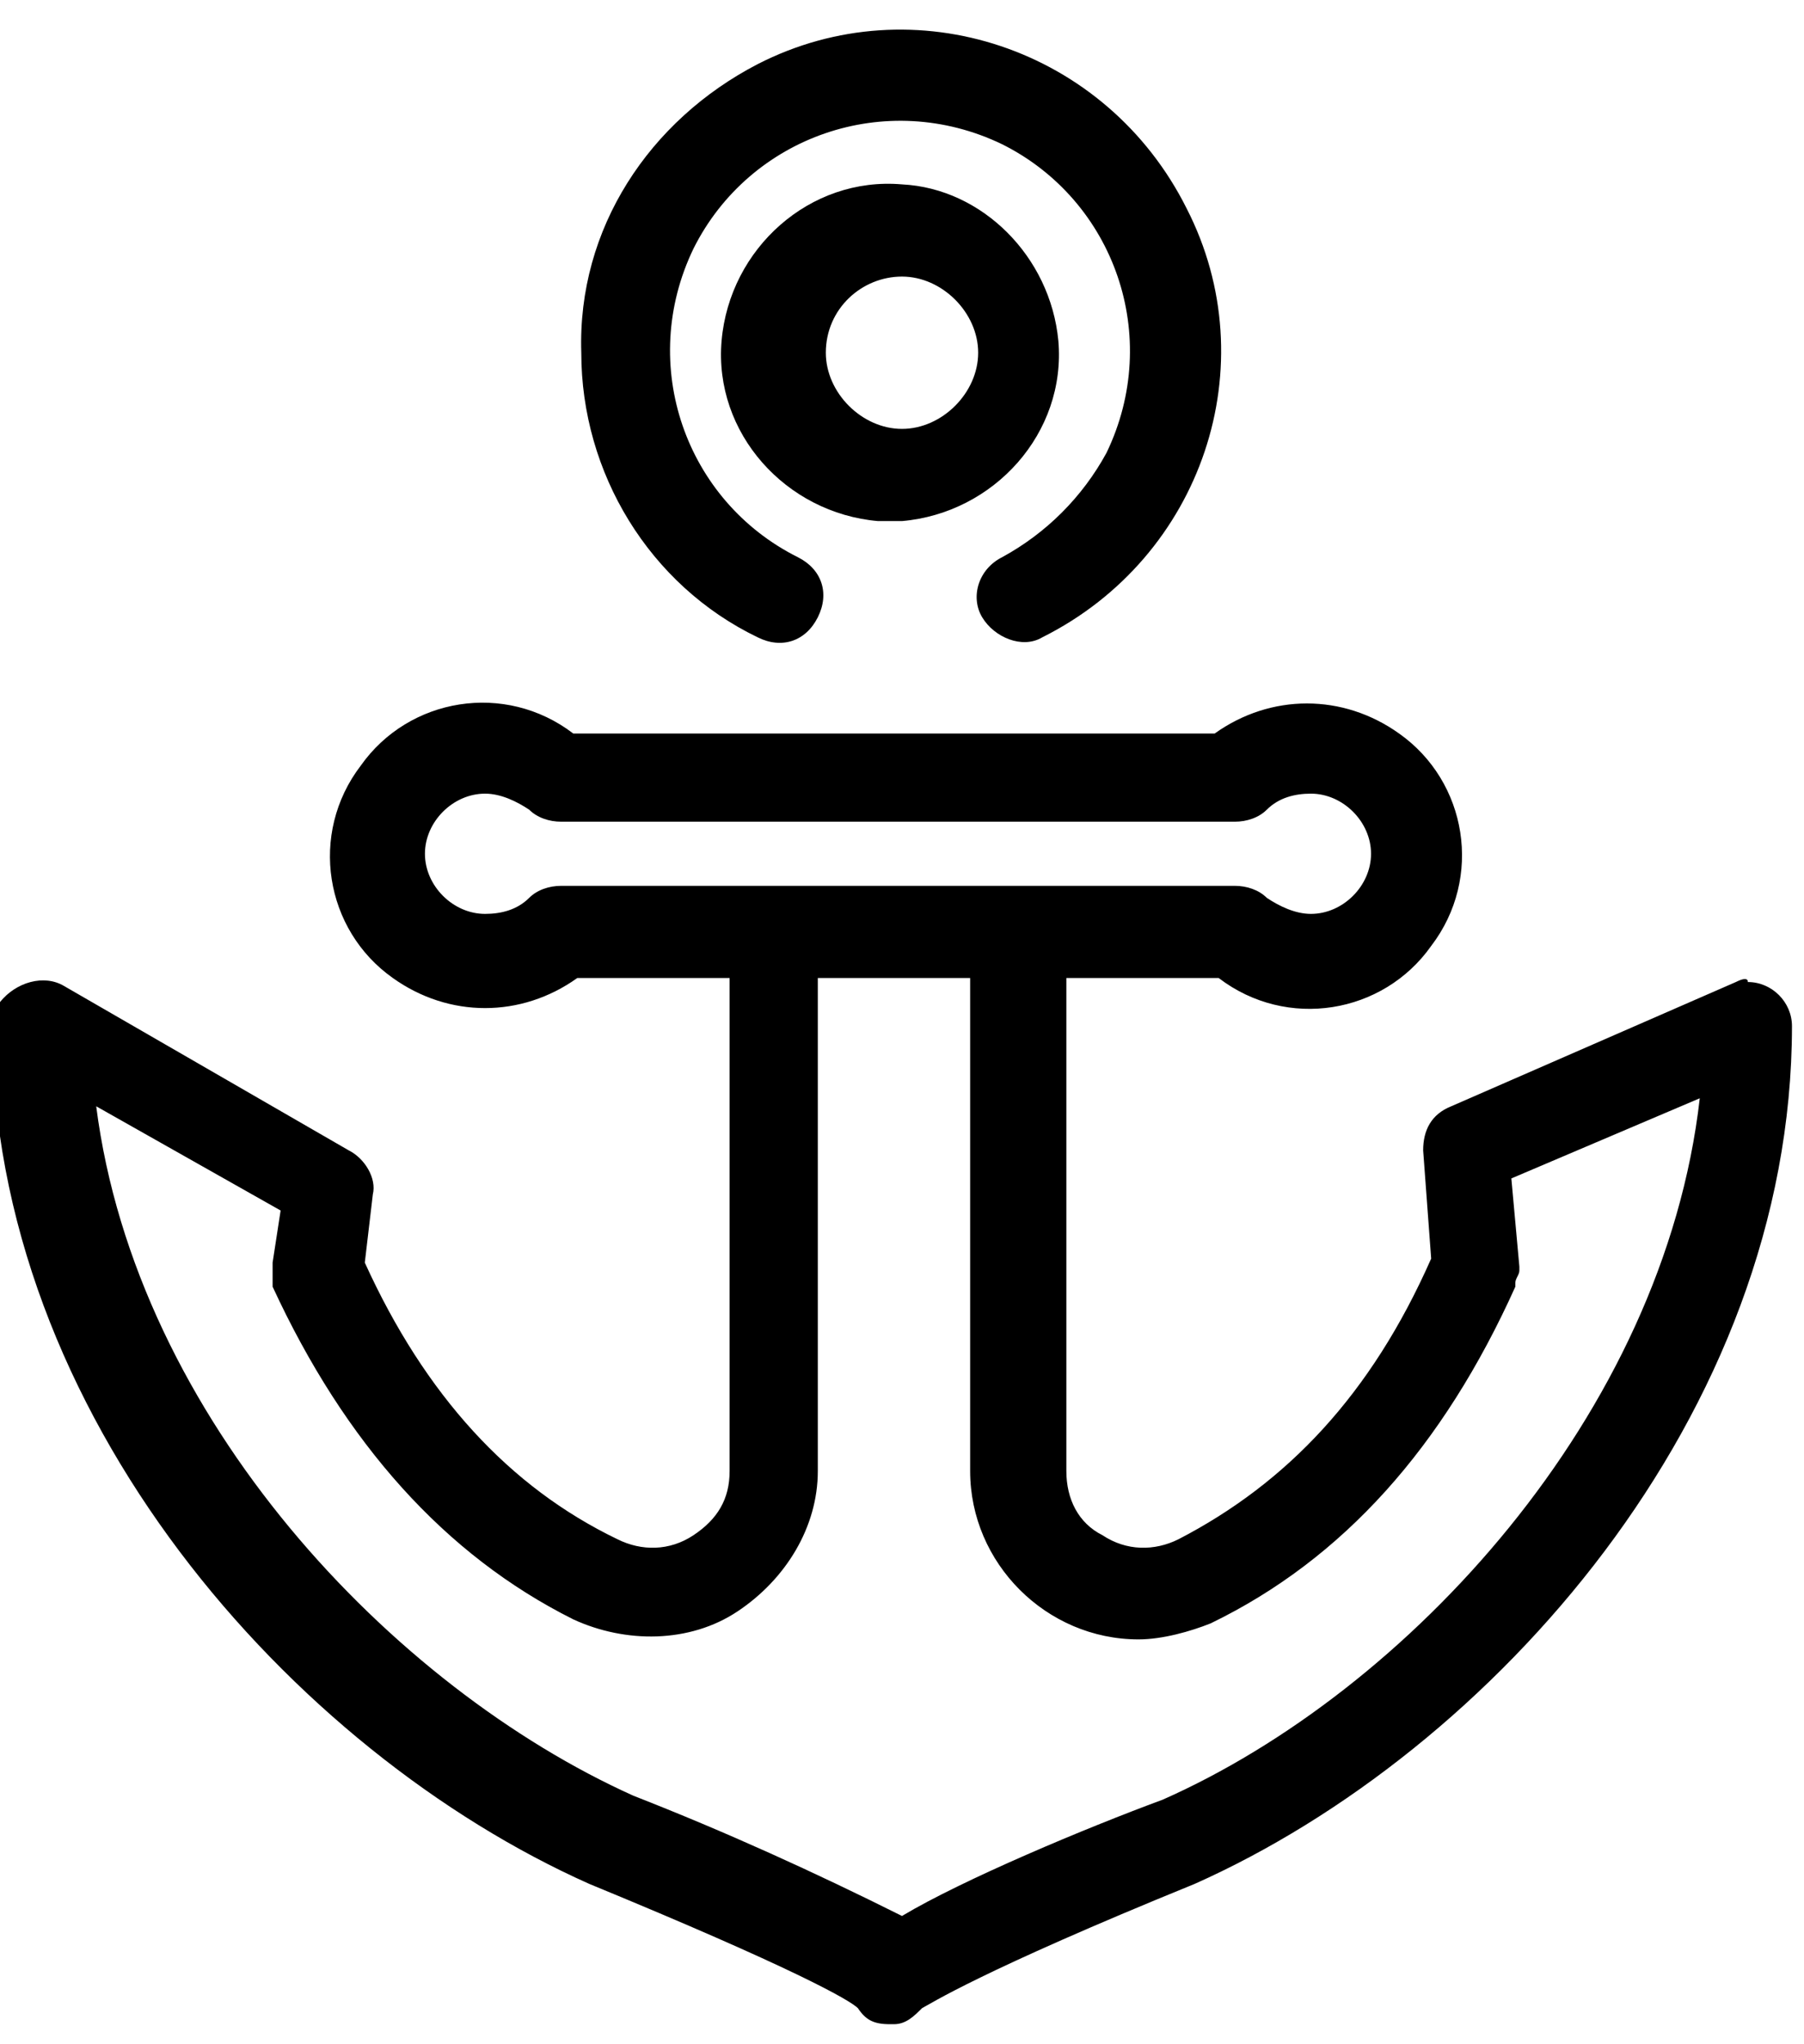 <?xml version="1.0" encoding="utf-8"?>
<!-- Generator: Adobe Illustrator 20.1.0, SVG Export Plug-In . SVG Version: 6.00 Build 0)  -->
<svg version="1.1" id="Слой_1" xmlns="http://www.w3.org/2000/svg" xmlns:xlink="http://www.w3.org/1999/xlink" x="0px" y="0px"
	 width="45px" height="51px" viewBox="0 0 45 51" style="enable-background:new 0 0 45 51;" xml:space="preserve">
<g>
	<g transform="translate(-1062 -3031)">
		<g>
			<g>
				<g>
					<g>
						<path id="_x39_ls2d" d="M1084.5,3078.8c-2.2-1.1-4.4-2.1-6.7-3c-6-2.7-12.4-9.4-13.4-17.2l4.6,2.6l-0.2,1.3v0.3l0,0.1
							c0,0,0,0.1,0,0.1l0,0.1l0,0v0c1.8,3.9,4.3,6.7,7.5,8.3c1.3,0.6,2.9,0.6,4.1-0.2c1.2-0.8,2-2.1,2-3.5v-12.3h3.8v12.3
							c0,2.3,1.9,4.2,4.2,4.2c0.6,0,1.3-0.2,1.8-0.4c3.3-1.6,5.8-4.4,7.6-8.4l0-0.1c0-0.1,0.1-0.2,0.1-0.3v-0.1v0l-0.2-2.2l4.7-2
							c-0.9,7.9-7.3,14.8-13.4,17.5C1089.1,3076.6,1086,3077.9,1084.5,3078.8L1084.5,3078.8z M1076,3053.1c-0.3,0-0.6,0.1-0.8,0.3
							c-0.3,0.3-0.7,0.4-1.1,0.4c-0.8,0-1.5-0.7-1.5-1.5c0-0.8,0.7-1.5,1.5-1.5c0.4,0,0.8,0.2,1.1,0.4c0.2,0.2,0.5,0.3,0.8,0.3h16.8
							c0.3,0,0.6-0.1,0.8-0.3c0.3-0.3,0.7-0.4,1.1-0.4c0.8,0,1.5,0.7,1.5,1.5c0,0.8-0.7,1.5-1.5,1.5c-0.4,0-0.8-0.2-1.1-0.4
							c-0.2-0.2-0.5-0.3-0.8-0.3H1076z M1105.3,3055.5l-7.1,3.1c-0.5,0.2-0.7,0.6-0.7,1.1l0.2,2.7c-1.5,3.4-3.6,5.6-6.3,7
							c-0.6,0.3-1.3,0.3-1.9-0.1c-0.6-0.3-0.9-0.9-0.9-1.6v-12.3h3.8c1.7,1.3,4.1,0.9,5.3-0.8c1.3-1.7,0.9-4.1-0.8-5.3
							c-1.4-1-3.2-1-4.6,0h-16c-1.7-1.3-4.1-0.9-5.3,0.8c-1.3,1.7-0.9,4.1,0.8,5.3c1.4,1,3.2,1,4.6,0h3.8v12.3
							c0,0.7-0.3,1.2-0.9,1.6c-0.6,0.4-1.3,0.4-1.9,0.1c-2.7-1.3-4.8-3.6-6.3-6.9l0.2-1.7c0.1-0.4-0.2-0.9-0.6-1.1l-7.1-4.1
							c-0.5-0.3-1.2-0.1-1.6,0.4c-0.1,0.2-0.2,0.4-0.2,0.6c0,9.7,7.5,18.1,14.9,21.4c5.1,2.1,6.5,2.9,6.7,3.1
							c0.2,0.3,0.4,0.4,0.8,0.4h0.1c0.3,0,0.5-0.2,0.7-0.4c0.2-0.1,1.4-0.9,6.8-3.1c7.4-3.3,14.9-11.7,14.9-21.4
							c0-0.6-0.5-1.1-1.1-1.1C1105.6,3055.4,1105.5,3055.4,1105.3,3055.5L1105.3,3055.5z"/>
					</g>
				</g>
			</g>
		</g>
		<g>
			<g>
				<g>
					<g>
						<path id="_x39_ls2f" d="M1080.9,3046.9c0.6,0.3,1.2,0.1,1.5-0.5s0.1-1.2-0.5-1.5c-2.8-1.4-4-4.8-2.6-7.7
							c1.4-2.8,4.8-4,7.7-2.6c2.8,1.4,4,4.8,2.6,7.7c-0.6,1.1-1.5,2-2.6,2.6c-0.6,0.3-0.8,1-0.5,1.5s1,0.8,1.5,0.5
							c4-2,5.6-6.8,3.6-10.7c-2-4-6.8-5.6-10.7-3.6c-2.7,1.4-4.5,4.1-4.4,7.2C1076.5,3042.8,1078.2,3045.6,1080.9,3046.9"/>
					</g>
				</g>
			</g>
		</g>
		<g>
			<g>
				<path id="_x39_ls2g" d="M1082.6,3039.8c0-1.1,0.9-1.9,1.9-1.9s1.9,0.9,1.9,1.9c0,1-0.9,1.9-1.9,1.9S1082.6,3040.8,1082.6,3039.8
					L1082.6,3039.8z M1084.5,3035.6c-2.3-0.2-4.3,1.6-4.5,3.9s1.6,4.3,3.9,4.5c0.2,0,0.4,0,0.6,0c2.3-0.2,4.1-2.2,3.9-4.5
					C1088.2,3037.4,1086.5,3035.7,1084.5,3035.6L1084.5,3035.6z"/>
			</g>
		</g>
	</g>
</g>
</svg>
